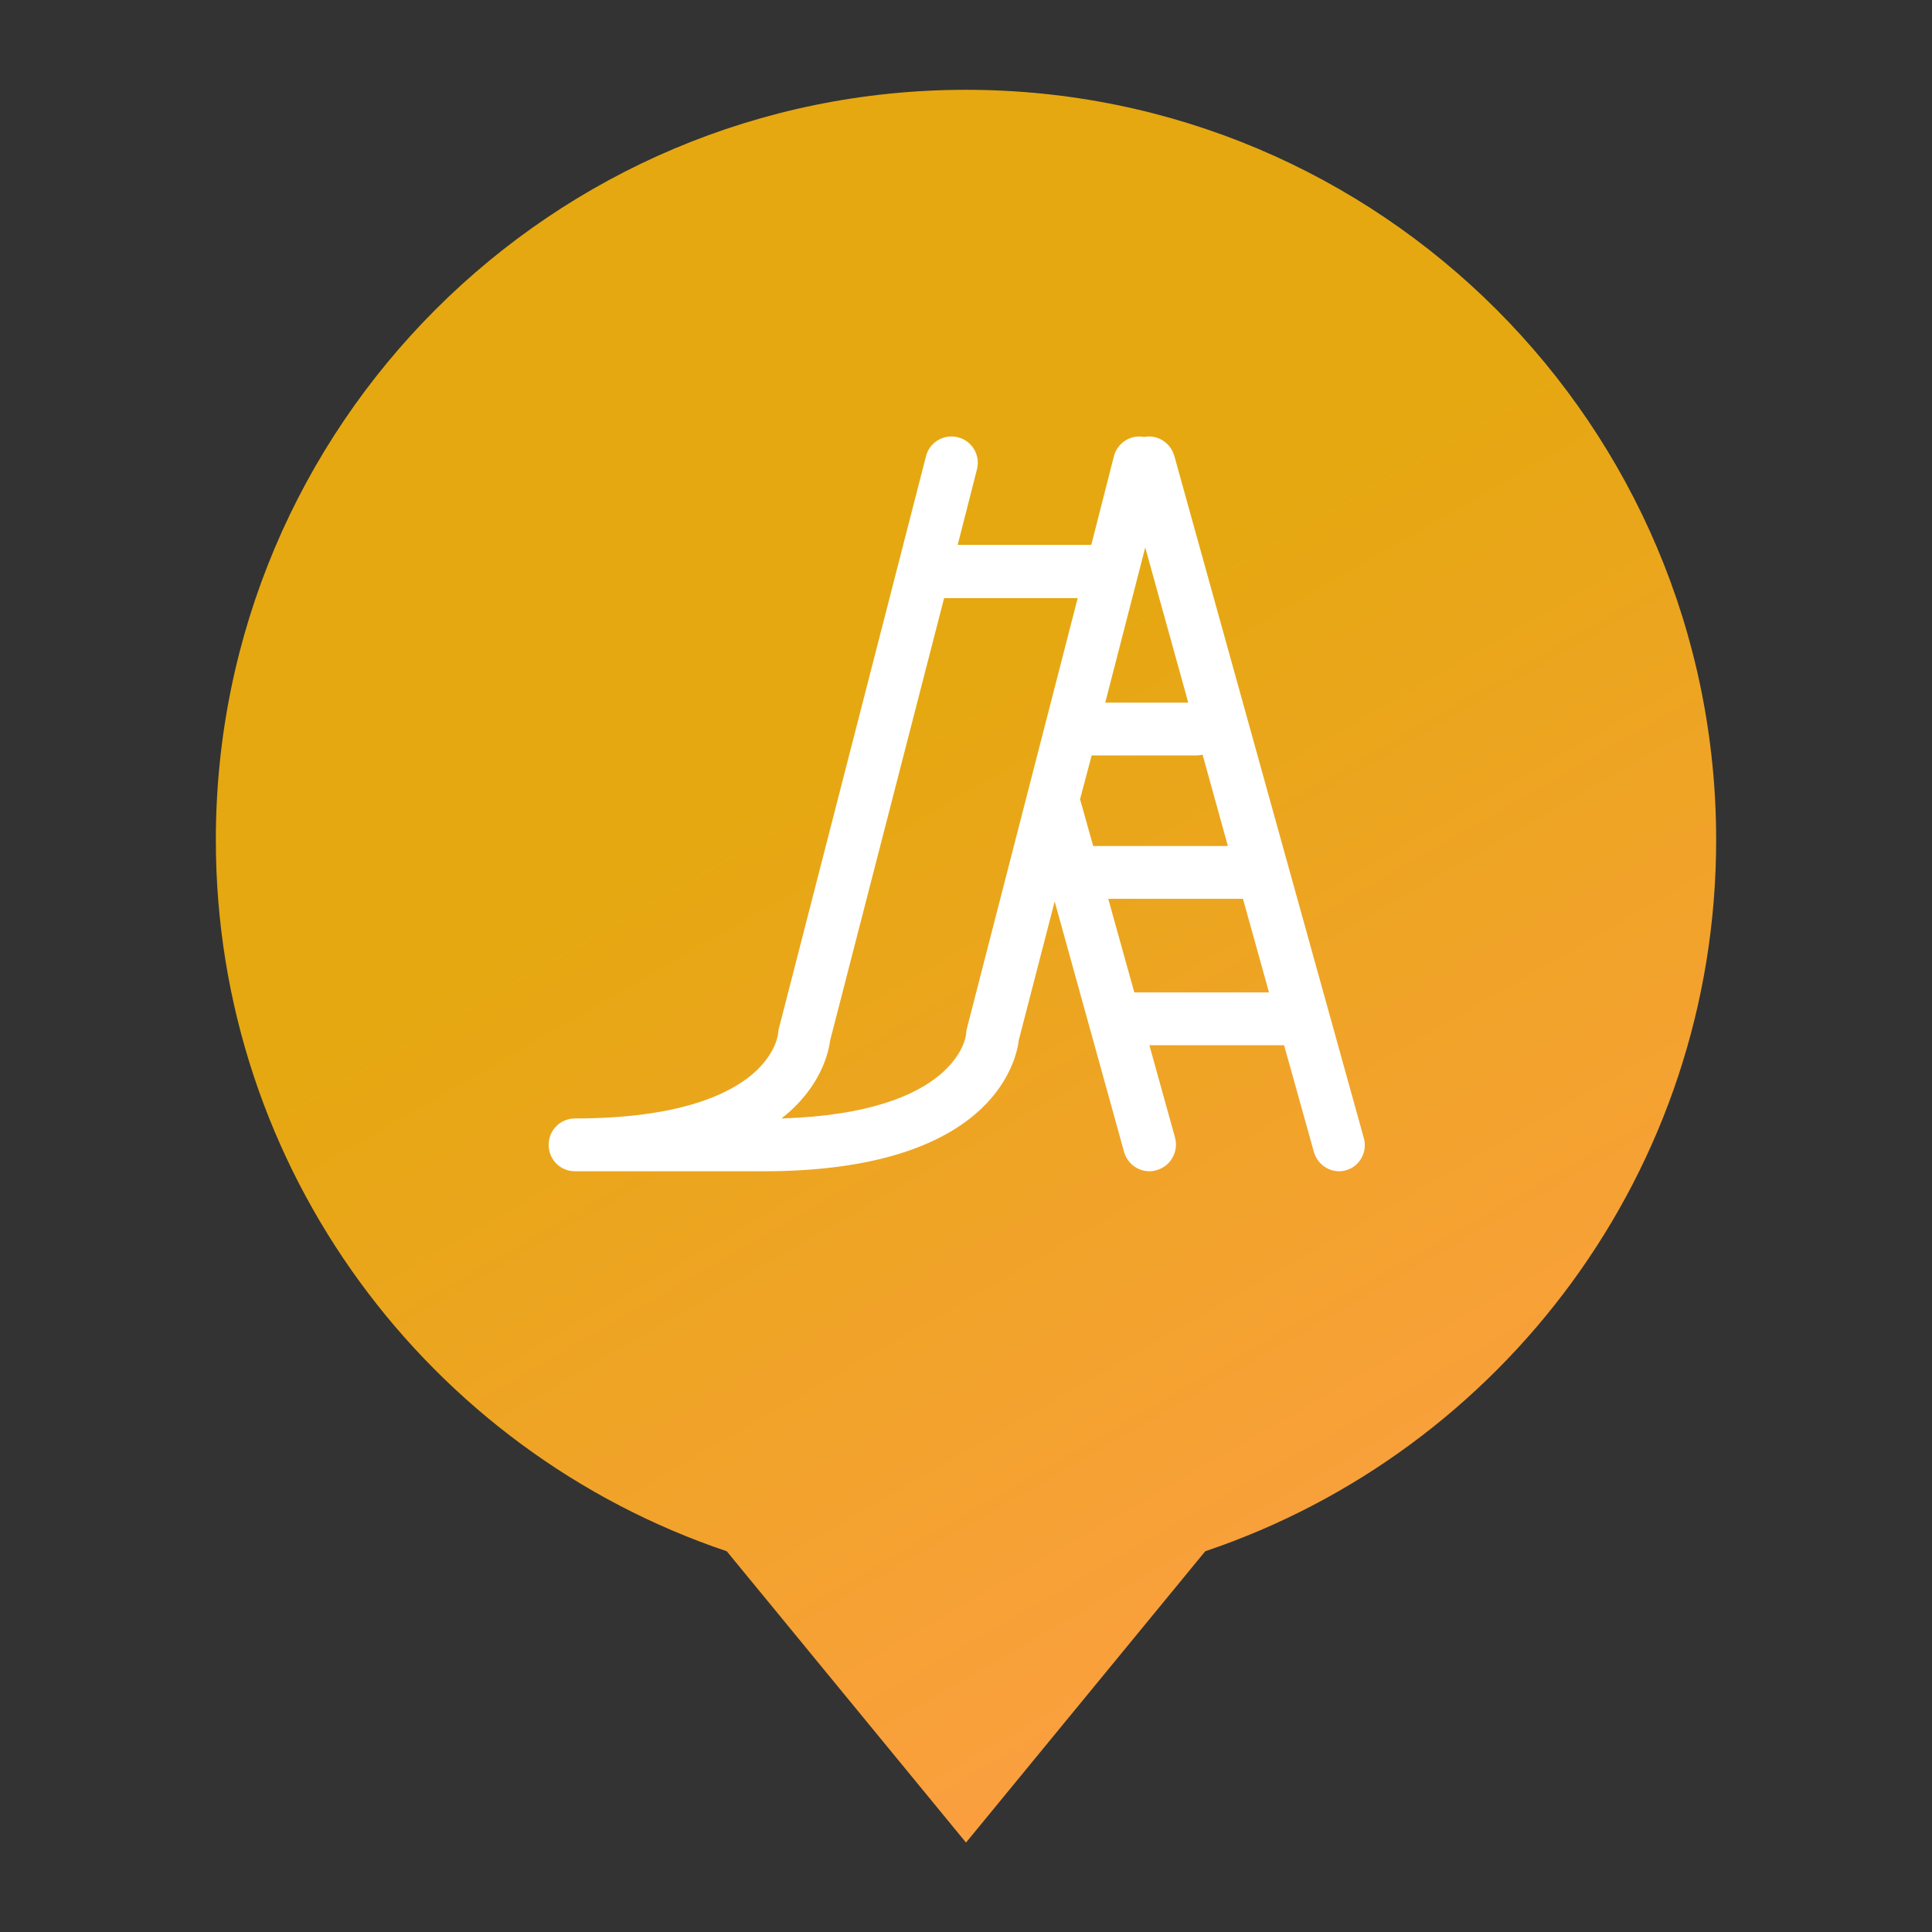 <?xml version="1.0" encoding="utf-8"?>
<!-- Generator: Adobe Illustrator 19.2.1, SVG Export Plug-In . SVG Version: 6.00 Build 0)  -->
<svg version="1.1" id="Layer_1" xmlns="http://www.w3.org/2000/svg" xmlns:xlink="http://www.w3.org/1999/xlink" x="0px" y="0px"
	 viewBox="0 0 512 512" style="enable-background:new 0 0 512 512;" xml:space="preserve">
<rect x="0" y="0" width="512" height="512" fill="#333333" stroke="none"/>
<style type="text/css">
	.st0{fill:url(#SVGID_1_);}
	.st1{fill:#FFFFFF;}
</style>
<g>
	<linearGradient id="SVGID_1_" gradientUnits="userSpaceOnUse" x1="371.055" y1="421.832" x2="156.579" y2="50.347">
		<stop  offset="0" style="stop-color:#FB9F3F"/>
		<stop  offset="0.634" style="stop-color:#E5A810"/>
	</linearGradient>
	<path class="st0" d="M454.8,222.6c0-109.8-89-198.8-198.8-198.8s-198.8,89-198.8,198.8c0,87.6,56.7,162,135.4,188.5l63.4,77.2
		l63.4-77.2C398.1,384.6,454.8,310.2,454.8,222.6z"/>
	<path class="st1" d="M361.4,301.5l-50.2-180.7c-1-3.5-4.5-5.7-8-5c-3.6-0.7-7.1,1.6-8,5.1l-6,23.5h-35.4l5.1-20
		c1-3.7-1.3-7.6-5-8.5c-3.7-1-7.6,1.3-8.5,5l-39,151.7c-0.1,0.6-0.2,0.8-0.2,1.4c-0.1,0.7-0.9,5.6-6.7,10.6
		c-6.3,5.4-19.6,11.8-47.1,11.8c-3.9,0-7,3.1-7,7s3.1,7,7,7h49.9c60.3,0,67-28.9,67.7-34.8l9.5-36.7l18.4,66.4
		c0.9,3.1,3.7,5.1,6.7,5.1c0.6,0,1.3-0.1,1.9-0.3c3.7-1,5.9-4.9,4.9-8.6l-6.8-24.5h35.7l7.9,28.3c0.9,3.1,3.7,5.1,6.7,5.1
		c0.6,0,1.3-0.1,1.9-0.3C360.3,309.1,362.5,305.3,361.4,301.5z M314.9,186.2h-22l10.6-41.1L314.9,186.2z M256.2,272.7
		c-0.1,0.5-0.2,1-0.2,1.5c0,0.2-2.2,20.8-48.9,22.2c10.5-8.2,12.5-17.6,12.9-20.7l30.2-117.2h35.4L256.2,272.7z M289.3,200.2
		c0.2,0,0.4,0,0.6,0h27.2c0.5,0,1.1-0.1,1.6-0.2l6.7,24.2h-35.7l-3.3-11.8c-0.1-0.2-0.1-0.4-0.2-0.5L289.3,200.2z M300.6,263
		l-6.9-24.8h34.9c0.3,0,0.5,0,0.8,0l6.9,24.8H300.6z"/>
</g>
</svg>

